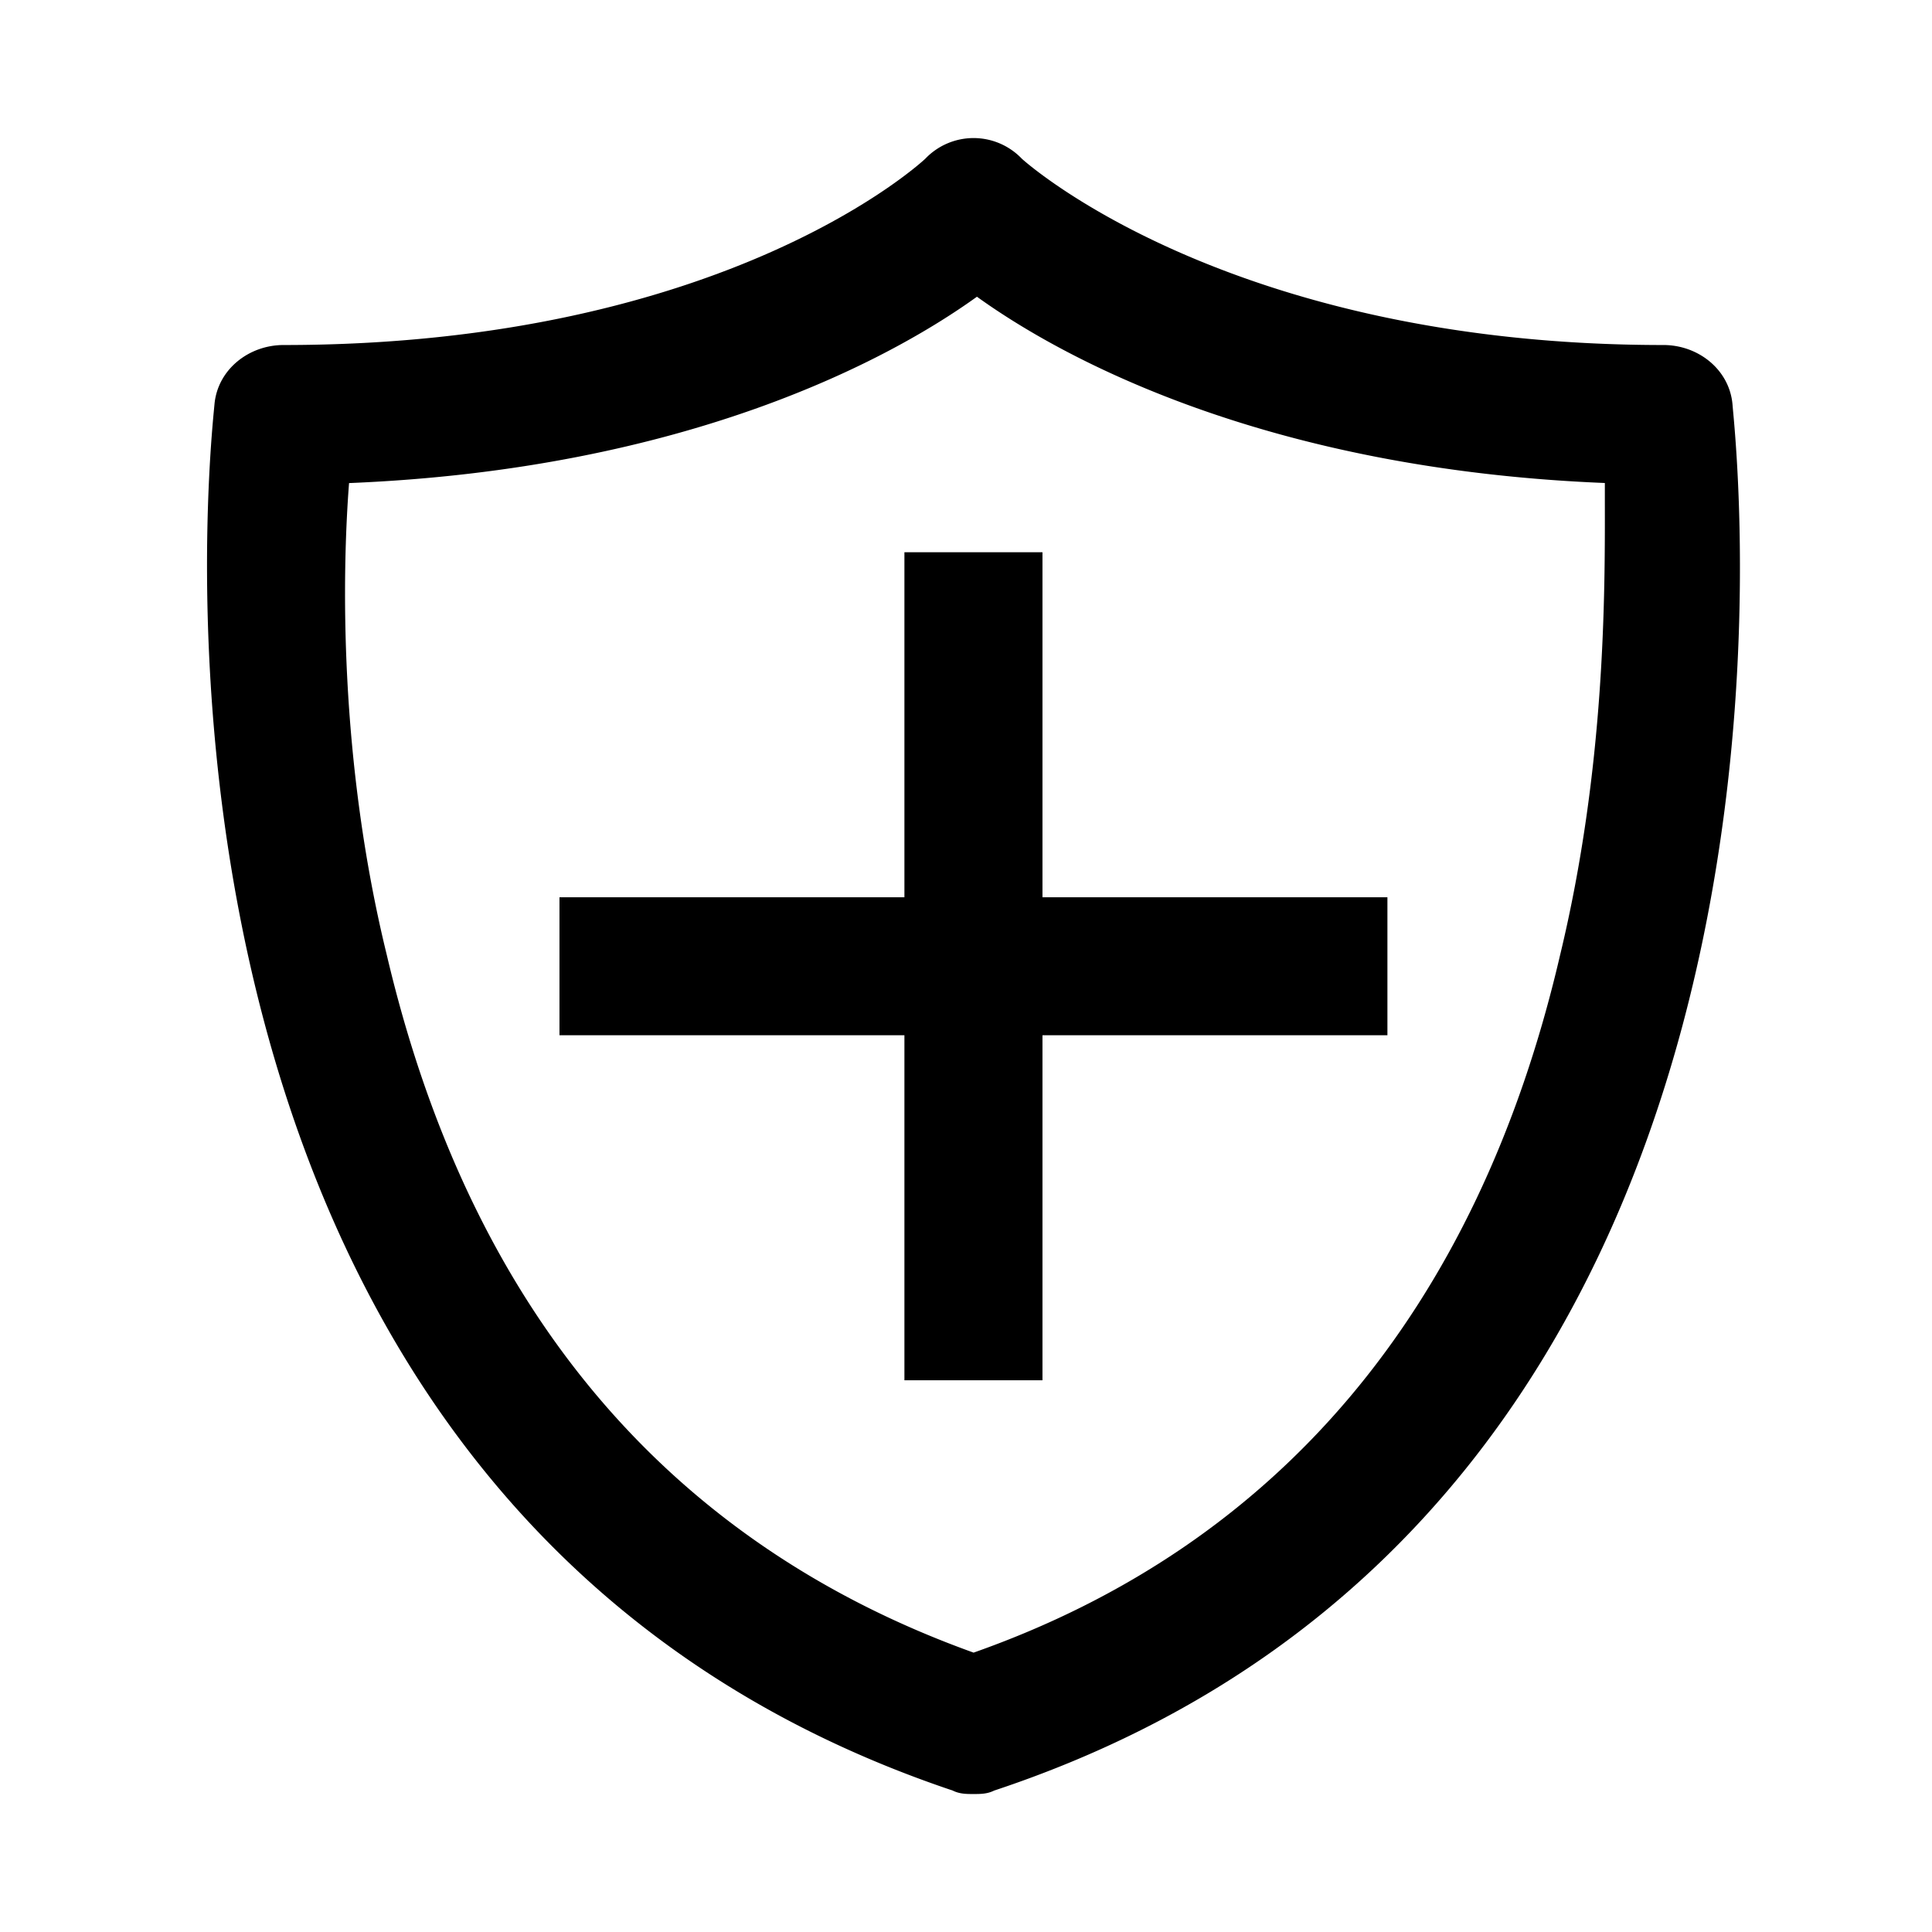 <svg xmlns="http://www.w3.org/2000/svg" width="24" height="24" fill="currentColor" focusable="false" viewBox="0 0 24 24"><path fill-rule="evenodd" clip-rule="evenodd" d="M20.664 4.286c.429 0 .814.3.857.729l.006.07c.1 1.067 1.271 13.69-9.177 17.158-.086.043-.172.043-.257.043-.086 0-.172 0-.258-.043C1.342 18.718 2.57 6 2.66 5.068l.005-.053c.043-.429.429-.729.857-.729 5.529 0 7.972-2.314 7.972-2.314a.829.829 0 0 1 1.2 0s2.528 2.314 7.971 2.314ZM12.093 20.53c3.771-1.328 6.257-4.243 7.285-8.657.565-2.339.56-4.488.558-5.662V6c-4.2-.17-6.729-1.542-7.8-2.314-1.072.772-3.6 2.143-7.8 2.315-.086 1.114-.129 3.428.471 5.871 1.029 4.371 3.471 7.286 7.286 8.657Zm-.858-13.67h1.715v4.286h4.285v1.714H12.95v4.286h-1.715V12.86H6.95v-1.714h4.285V6.86Z"/></svg>
